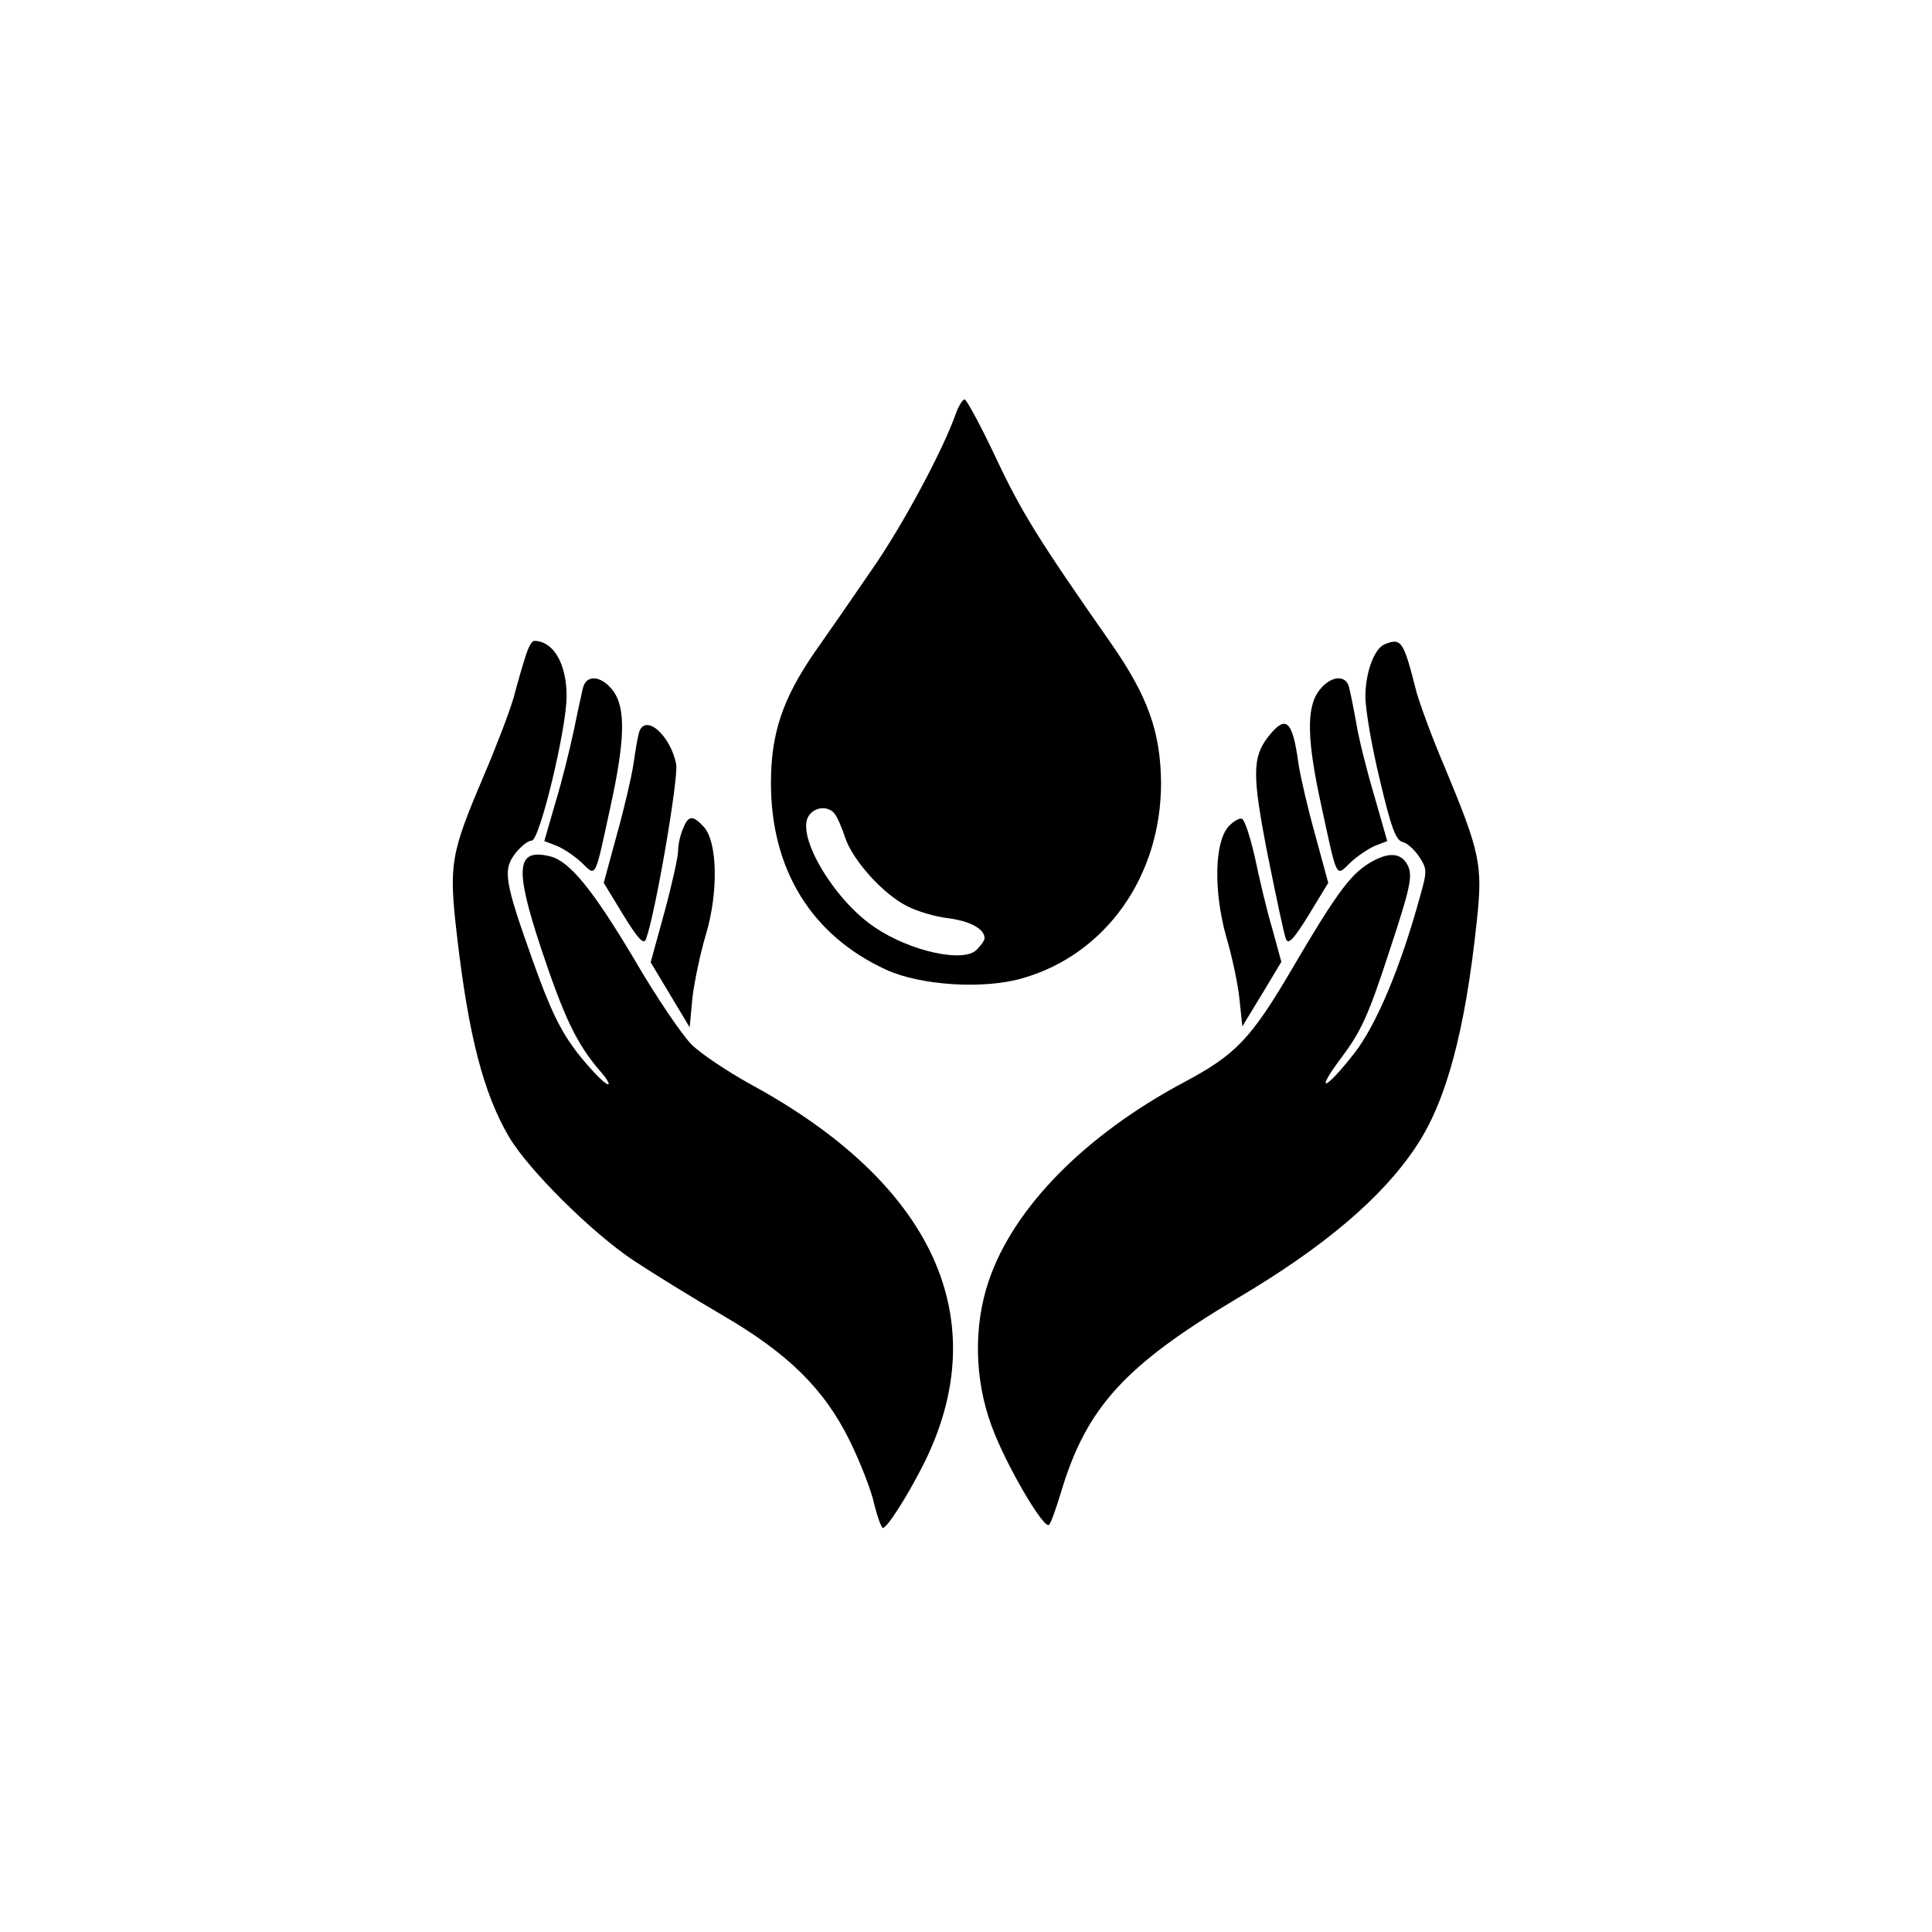 <?xml version="1.0" standalone="no"?>
<!DOCTYPE svg PUBLIC "-//W3C//DTD SVG 20010904//EN"
 "http://www.w3.org/TR/2001/REC-SVG-20010904/DTD/svg10.dtd">
<svg version="1.0" xmlns="http://www.w3.org/2000/svg"
 width="416pt" height="416pt" viewBox="0 0 416 416"
 preserveAspectRatio="xMidYMid meet">
<g transform="translate(0,416) scale(0.1,-0.1)"
fill="#000000" stroke="none">
<path d="M2058 3269 c-27 -77 -114 -240 -181 -336 -39 -57 -95 -138 -124 -179
-68 -99 -93 -174 -93 -280 0 -186 87 -328 248 -402 74 -34 211 -43 295 -18
179 52 297 220 297 420 -1 110 -28 187 -110 304 -153 219 -190 278 -246 397
-32 68 -63 125 -67 125 -4 0 -13 -14 -19 -31z m-261 -861 c6 -7 16 -31 23 -52
16 -48 81 -121 133 -147 21 -11 61 -23 88 -26 47 -6 79 -23 79 -43 0 -5 -8
-16 -17 -25 -28 -29 -144 -3 -219 48 -86 57 -168 193 -144 238 12 22 43 25 57
7z"/>
<path d="M1132 2748 c-6 -18 -18 -59 -26 -90 -9 -31 -38 -107 -65 -170 -71
-167 -75 -189 -57 -343 25 -216 57 -339 112 -433 42 -71 178 -206 268 -266 44
-29 130 -82 190 -117 143 -83 221 -160 276 -272 22 -45 46 -106 52 -134 7 -29
16 -53 19 -53 9 0 52 67 87 136 157 312 23 606 -375 821 -48 27 -104 64 -124
84 -20 20 -76 102 -123 183 -90 151 -139 211 -181 222 -73 18 -78 -23 -20
-198 50 -150 77 -206 127 -264 17 -19 23 -32 15 -28 -8 3 -37 33 -63 66 -37
48 -58 91 -96 197 -62 174 -66 198 -38 234 12 15 27 27 35 27 17 0 75 241 75
311 0 71 -29 119 -70 119 -5 0 -13 -15 -18 -32z"/>
<path d="M2982 2773 c-23 -9 -42 -61 -42 -113 0 -28 14 -109 31 -179 24 -101
34 -130 49 -134 10 -2 26 -17 36 -32 17 -26 17 -31 2 -84 -42 -154 -95 -279
-142 -339 -64 -82 -87 -88 -26 -7 41 55 57 90 101 225 45 136 51 163 41 185
-14 30 -43 32 -86 5 -39 -24 -72 -69 -165 -228 -87 -148 -120 -183 -231 -242
-214 -114 -368 -271 -421 -428 -33 -97 -31 -212 6 -312 30 -83 114 -226 124
-213 4 4 15 35 25 68 55 185 138 275 381 420 186 110 311 216 384 326 65 97
106 249 131 487 13 120 7 147 -70 332 -27 63 -53 135 -60 160 -28 110 -32 117
-68 103z"/>
<path d="M1255 2678 c-3 -13 -12 -54 -20 -93 -8 -38 -25 -107 -39 -153 l-24
-83 26 -10 c15 -6 39 -22 54 -36 32 -31 28 -39 62 118 32 145 34 216 5 253
-25 32 -57 34 -64 4z"/>
<path d="M2841 2674 c-29 -37 -27 -108 5 -253 34 -157 30 -149 62 -118 15 14
39 30 53 36 l26 10 -28 98 c-16 54 -34 125 -39 158 -6 33 -13 68 -16 78 -8 25
-40 21 -63 -9z"/>
<path d="M1376 2583 c-3 -10 -8 -40 -12 -68 -4 -27 -20 -96 -36 -153 l-28
-103 42 -69 c32 -52 44 -65 49 -52 21 58 70 346 65 376 -12 63 -67 111 -80 69z"/>
<path d="M2731 2574 c-35 -45 -35 -83 -1 -257 18 -89 35 -170 39 -179 5 -13
17 0 49 52 l42 69 -28 103 c-16 57 -32 126 -36 153 -13 95 -27 107 -65 59z"/>
<path d="M1470 2374 c-6 -14 -10 -35 -10 -47 0 -12 -13 -71 -29 -130 l-30
-109 42 -70 42 -70 6 64 c4 34 17 96 29 136 27 90 25 198 -4 231 -25 27 -34
26 -46 -5z"/>
<path d="M2645 2380 c-30 -34 -32 -138 -5 -236 13 -43 26 -105 29 -137 l6 -57
42 69 42 70 -20 73 c-12 40 -28 109 -37 152 -10 44 -22 81 -28 83 -6 2 -19 -6
-29 -17z"/>
</g>
</svg>
